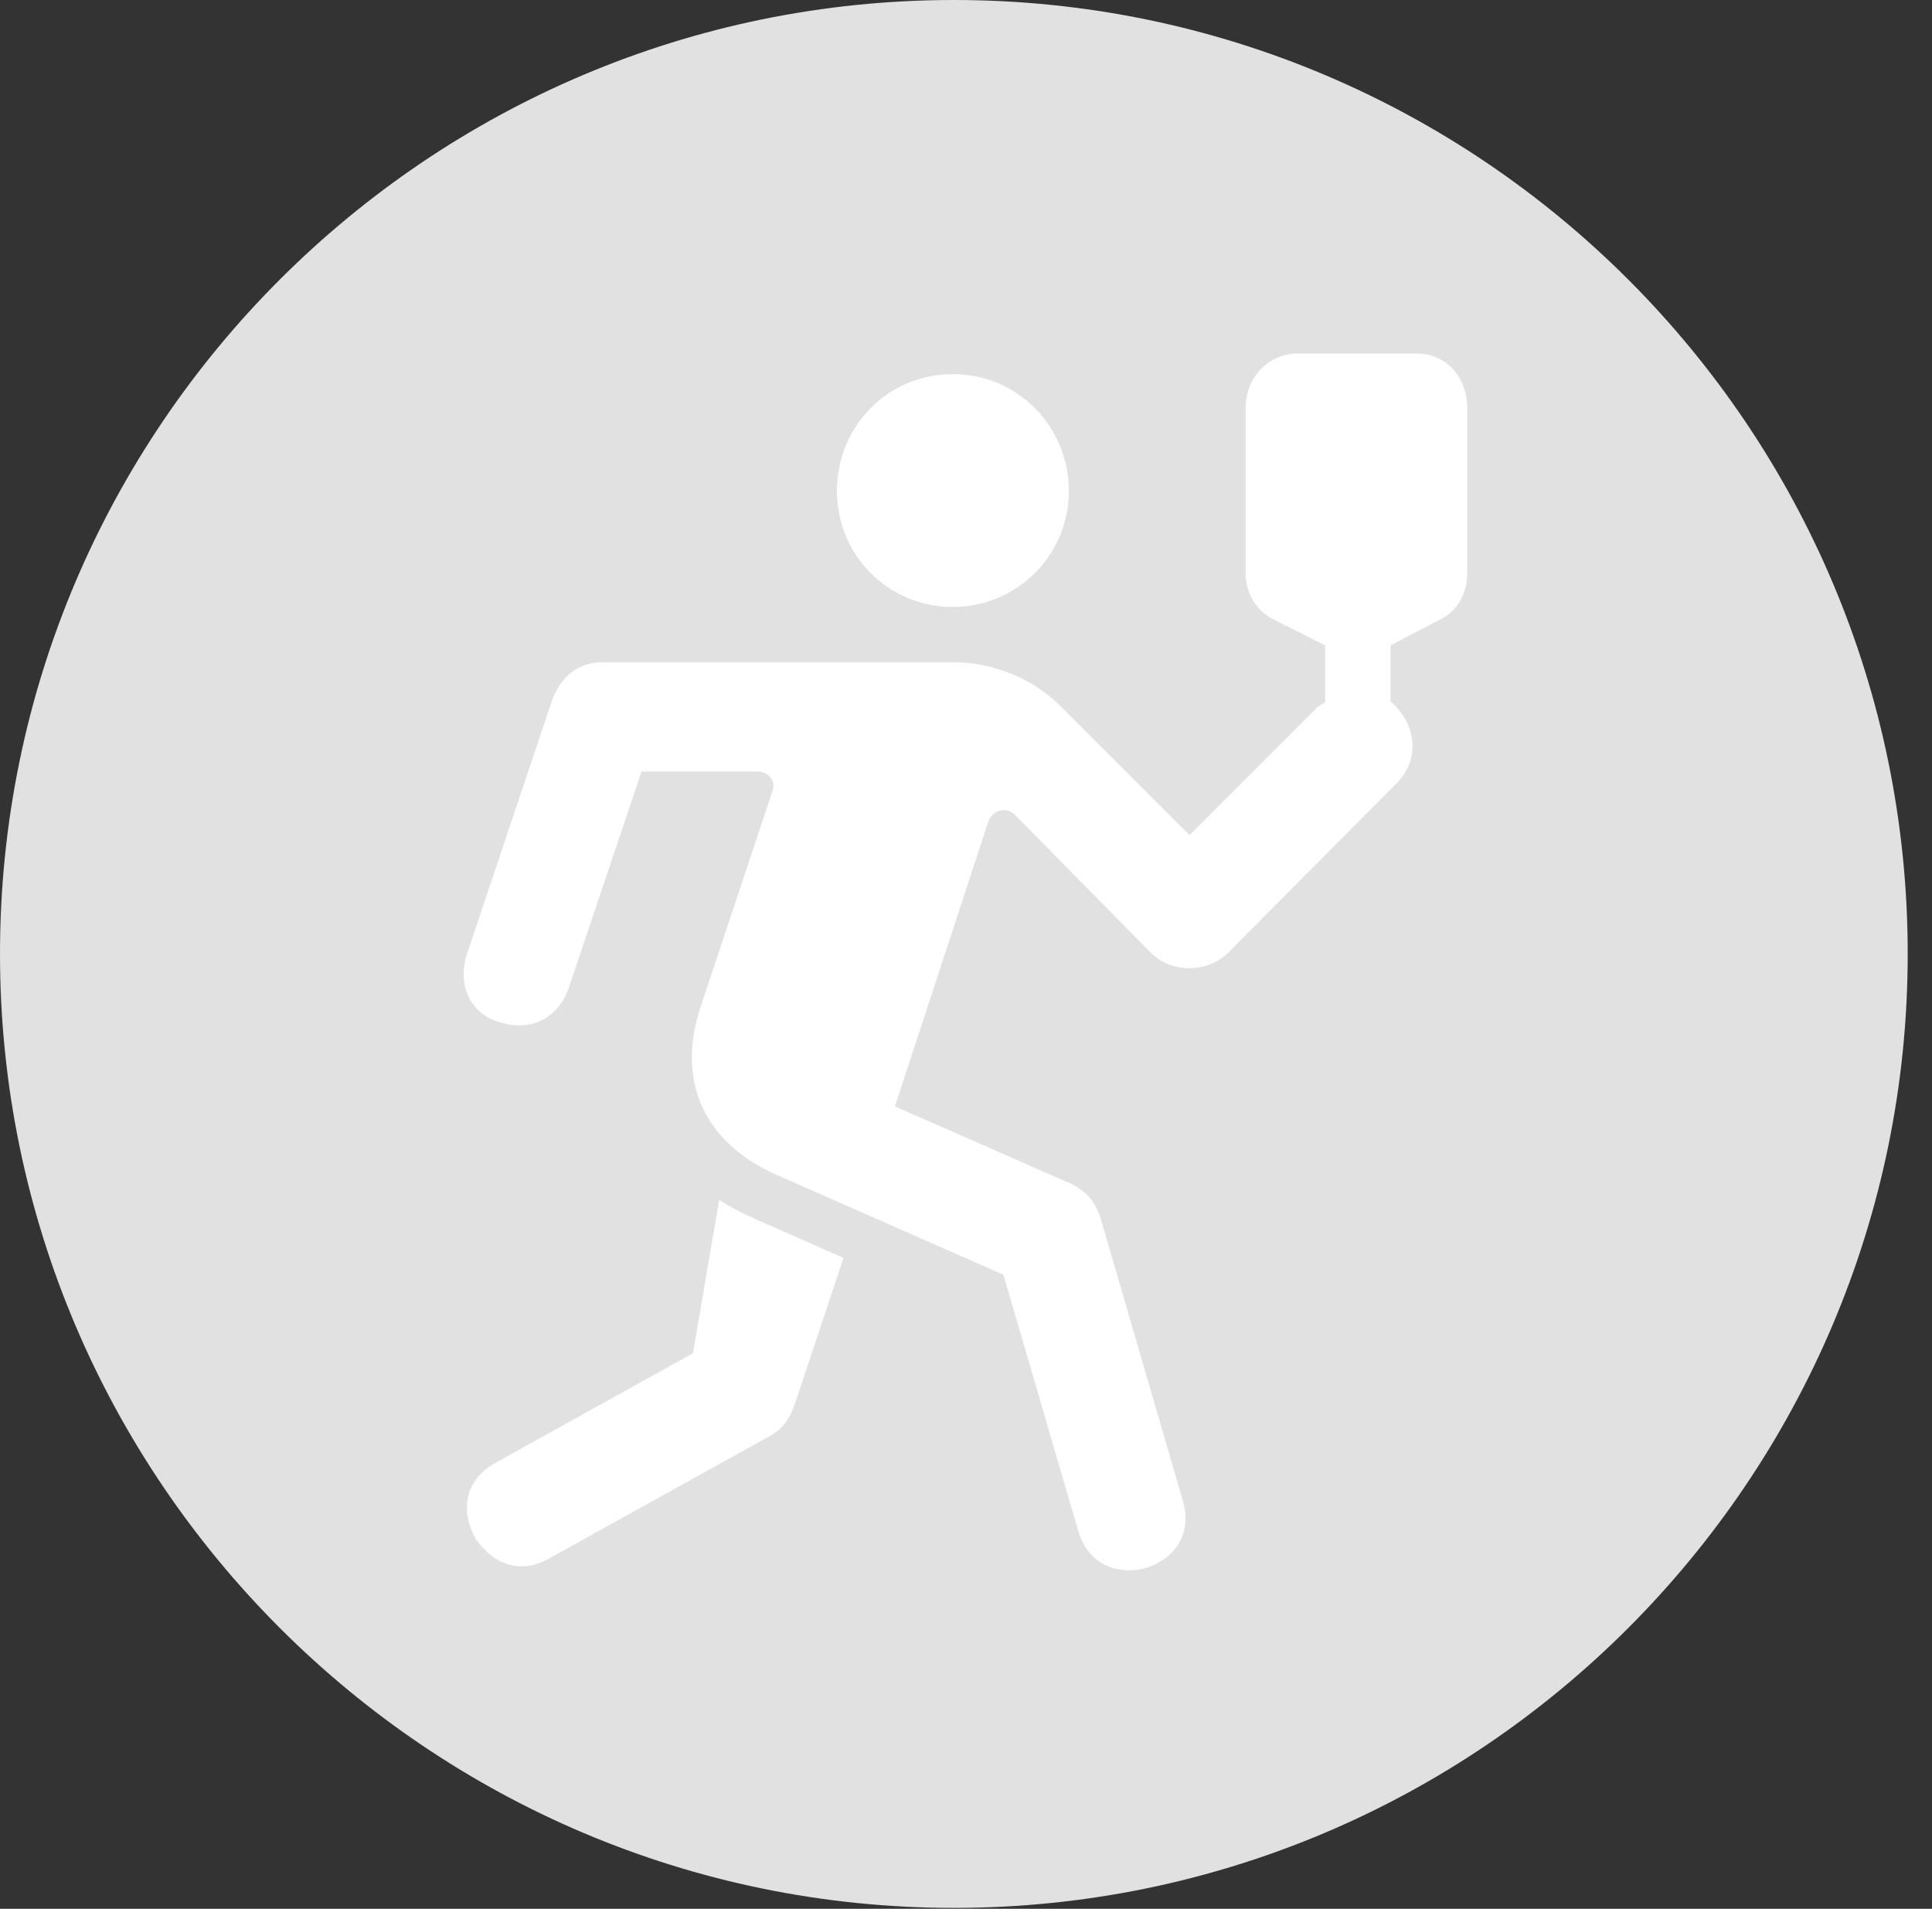 <?xml version="1.0" encoding="UTF-8"?>
<!--Generator: Apple Native CoreSVG 326-->
<!DOCTYPE svg
PUBLIC "-//W3C//DTD SVG 1.1//EN"
       "http://www.w3.org/Graphics/SVG/1.1/DTD/svg11.dtd">
<svg version="1.1" xmlns="http://www.w3.org/2000/svg" xmlns:xlink="http://www.w3.org/1999/xlink" viewBox="0 0 28.246 27.904">
 <rect x="0" y="0" width="28.246" height="27.904" fill="#333333" stroke="none"/>
 <g>
  <rect height="27.904" opacity="0" width="28.246" x="0" y="0"/>
  <path d="M13.945 27.891C21.643 27.891 27.891 21.629 27.891 13.945C27.891 6.248 21.643 0 13.945 0C6.262 0 0 6.248 0 13.945C0 21.629 6.262 27.891 13.945 27.891Z" fill="white" fill-opacity="0.85"/>
  <path d="M13.932 8.873C12.975 8.873 12.236 8.107 12.236 7.178C12.236 6.234 12.975 5.469 13.932 5.469C14.875 5.469 15.627 6.234 15.627 7.178C15.627 8.107 14.875 8.873 13.932 8.873ZM6.836 13.918L8.066 10.254C8.189 9.898 8.449 9.68 8.818 9.68L13.932 9.68C14.52 9.68 15.107 9.926 15.49 10.309L17.391 12.209L19.25 10.35C19.277 10.322 19.318 10.295 19.373 10.268L19.373 9.434L18.635 9.064C18.375 8.941 18.211 8.682 18.211 8.381L18.211 5.961C18.211 5.523 18.539 5.168 18.977 5.168L20.713 5.168C21.15 5.168 21.451 5.523 21.451 5.961L21.451 8.381C21.451 8.682 21.301 8.941 21.041 9.064L20.33 9.434L20.33 10.254C20.699 10.568 20.781 11.088 20.412 11.457L17.965 13.918C17.664 14.232 17.117 14.232 16.816 13.918L14.848 11.922C14.711 11.771 14.506 11.854 14.451 12.004L13.084 16.174L15.668 17.309C15.914 17.432 16.023 17.596 16.092 17.814L17.295 21.943C17.445 22.477 17.117 22.818 16.734 22.928C16.352 23.023 15.914 22.887 15.764 22.381L14.67 18.635L11.348 17.172C10.213 16.666 9.898 15.709 10.254 14.684L11.293 11.566C11.348 11.416 11.238 11.279 11.074 11.279L9.379 11.279L8.326 14.41C8.162 14.916 7.738 15.066 7.355 14.957C6.959 14.875 6.645 14.479 6.836 13.918ZM6.959 22.504C6.754 22.148 6.74 21.67 7.246 21.383L10.131 19.783L10.514 17.541C10.664 17.637 10.842 17.732 11.06 17.828L12.332 18.389L11.635 20.48C11.553 20.727 11.471 20.863 11.266 20.986L8.039 22.777C7.574 23.051 7.178 22.818 6.959 22.504Z" fill="white"/>
 </g>
</svg>
